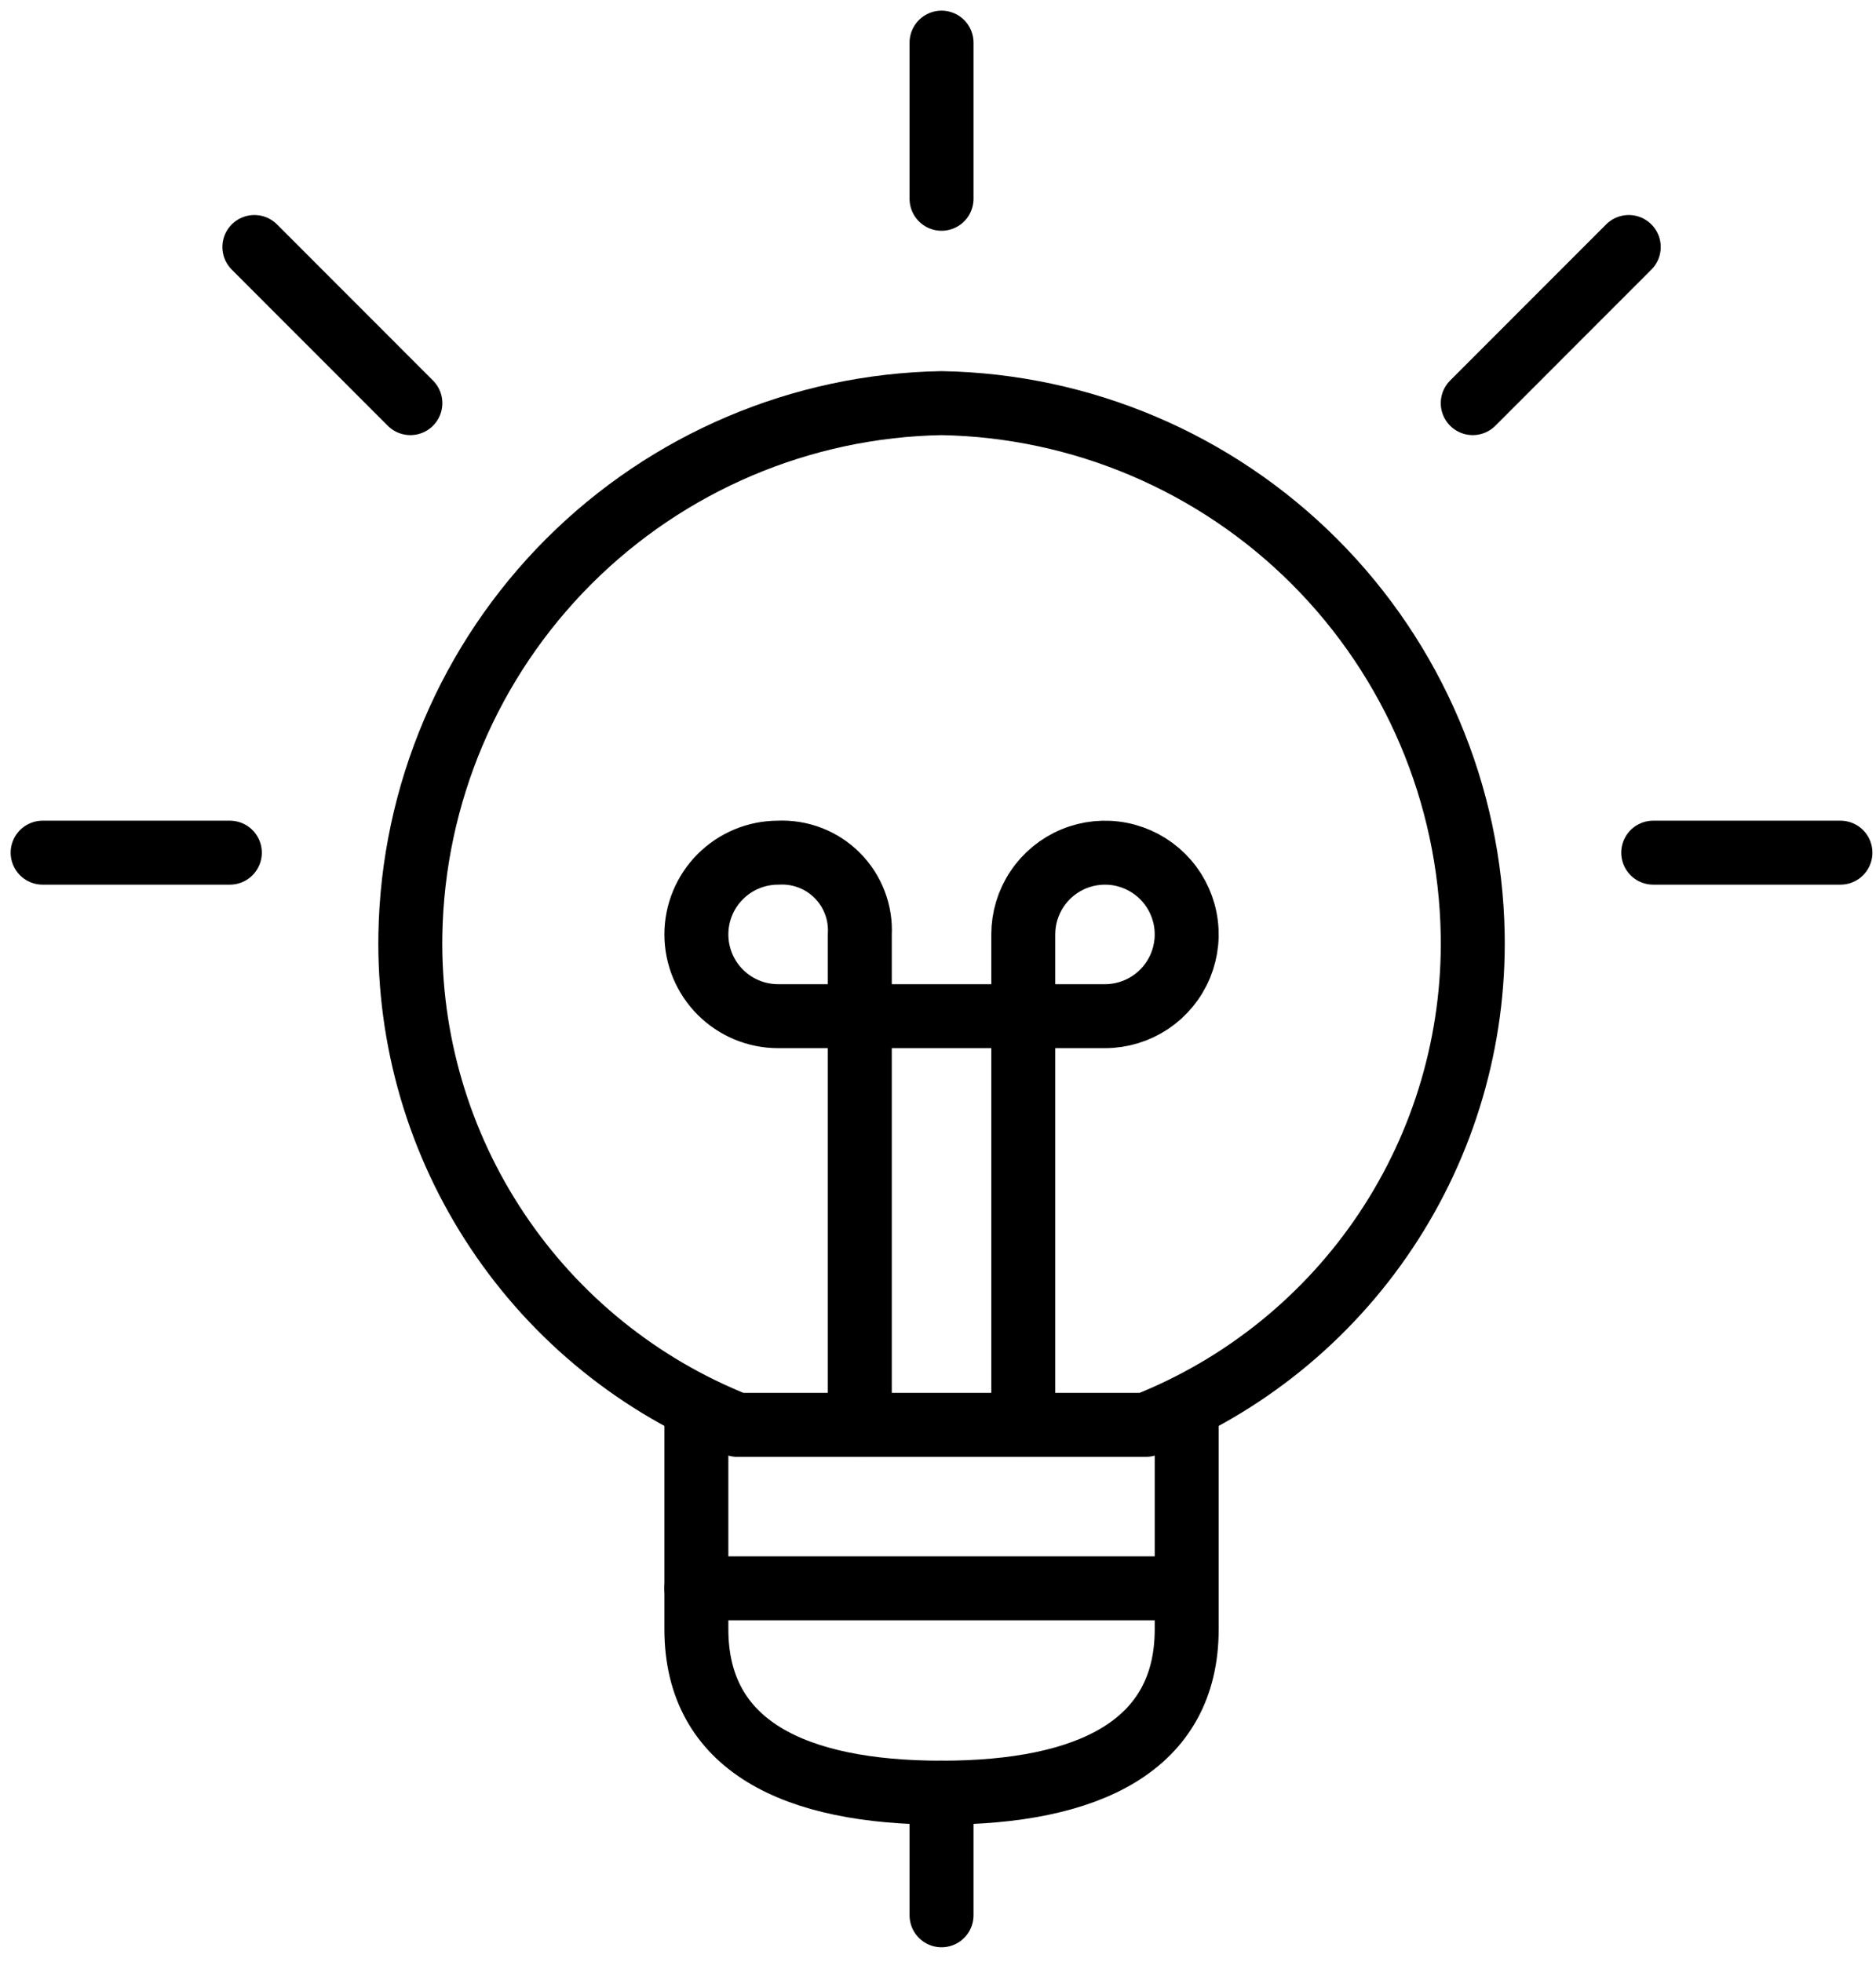 <svg width="44" height="46" viewBox="0 0 44 46" fill="none" xmlns="http://www.w3.org/2000/svg">
<path d="M27.833 32.997V38.203C27.833 40.936 25.533 42.036 22.083 42.036C18.633 42.036 16.333 40.936 16.333 38.203V32.997" stroke="black" stroke-width="1.5" stroke-linecap="round" stroke-linejoin="round"/>
<path d="M24 33.411V21.911C24 21.532 24.112 21.161 24.323 20.846C24.533 20.531 24.833 20.285 25.183 20.14C25.533 19.995 25.919 19.957 26.29 20.031C26.662 20.105 27.004 20.288 27.272 20.556C27.54 20.824 27.722 21.165 27.796 21.537C27.87 21.909 27.832 22.294 27.687 22.644C27.542 22.995 27.296 23.294 26.981 23.505C26.666 23.715 26.295 23.828 25.916 23.828H18.25C17.741 23.828 17.254 23.626 16.894 23.266C16.535 22.907 16.333 22.419 16.333 21.911C16.333 21.403 16.535 20.915 16.894 20.556C17.254 20.196 17.741 19.994 18.25 19.994C18.505 19.981 18.76 20.021 18.999 20.113C19.238 20.204 19.454 20.345 19.635 20.526C19.816 20.706 19.956 20.923 20.048 21.162C20.14 21.4 20.18 21.656 20.166 21.911V33.411" stroke="black" stroke-width="1.5" stroke-linecap="round" stroke-linejoin="round"/>
<path d="M26.875 33.411C29.17 32.501 31.134 30.913 32.504 28.858C33.874 26.803 34.584 24.38 34.541 21.911C34.483 18.625 33.152 15.49 30.828 13.166C28.504 10.843 25.369 9.511 22.083 9.453C18.797 9.511 15.662 10.843 13.339 13.166C11.015 15.49 9.683 18.625 9.625 21.911C9.582 24.38 10.293 26.803 11.663 28.858C13.032 30.913 14.996 32.501 17.291 33.411H26.875Z" stroke="black" stroke-width="1.5" stroke-linecap="round" stroke-linejoin="round"/>
<path d="M16.333 37.244H27.833" stroke="black" stroke-width="1.5" stroke-linecap="round" stroke-linejoin="round"/>
<path d="M22.083 1V4.661" stroke="black" stroke-width="1.5" stroke-linecap="round" stroke-linejoin="round"/>
<path d="M22.083 42.036V44.911" stroke="black" stroke-width="1.5" stroke-linecap="round" stroke-linejoin="round"/>
<path d="M1 19.994H5.391" stroke="black" stroke-width="1.5" stroke-linecap="round" stroke-linejoin="round"/>
<path d="M5.966 5.792L9.625 9.453" stroke="black" stroke-width="1.5" stroke-linecap="round" stroke-linejoin="round"/>
<path d="M43.166 19.994H38.775" stroke="black" stroke-width="1.5" stroke-linecap="round" stroke-linejoin="round"/>
<path d="M38.201 5.792L34.542 9.453" stroke="black" stroke-width="1.5" stroke-linecap="round" stroke-linejoin="round"/>
</svg>

